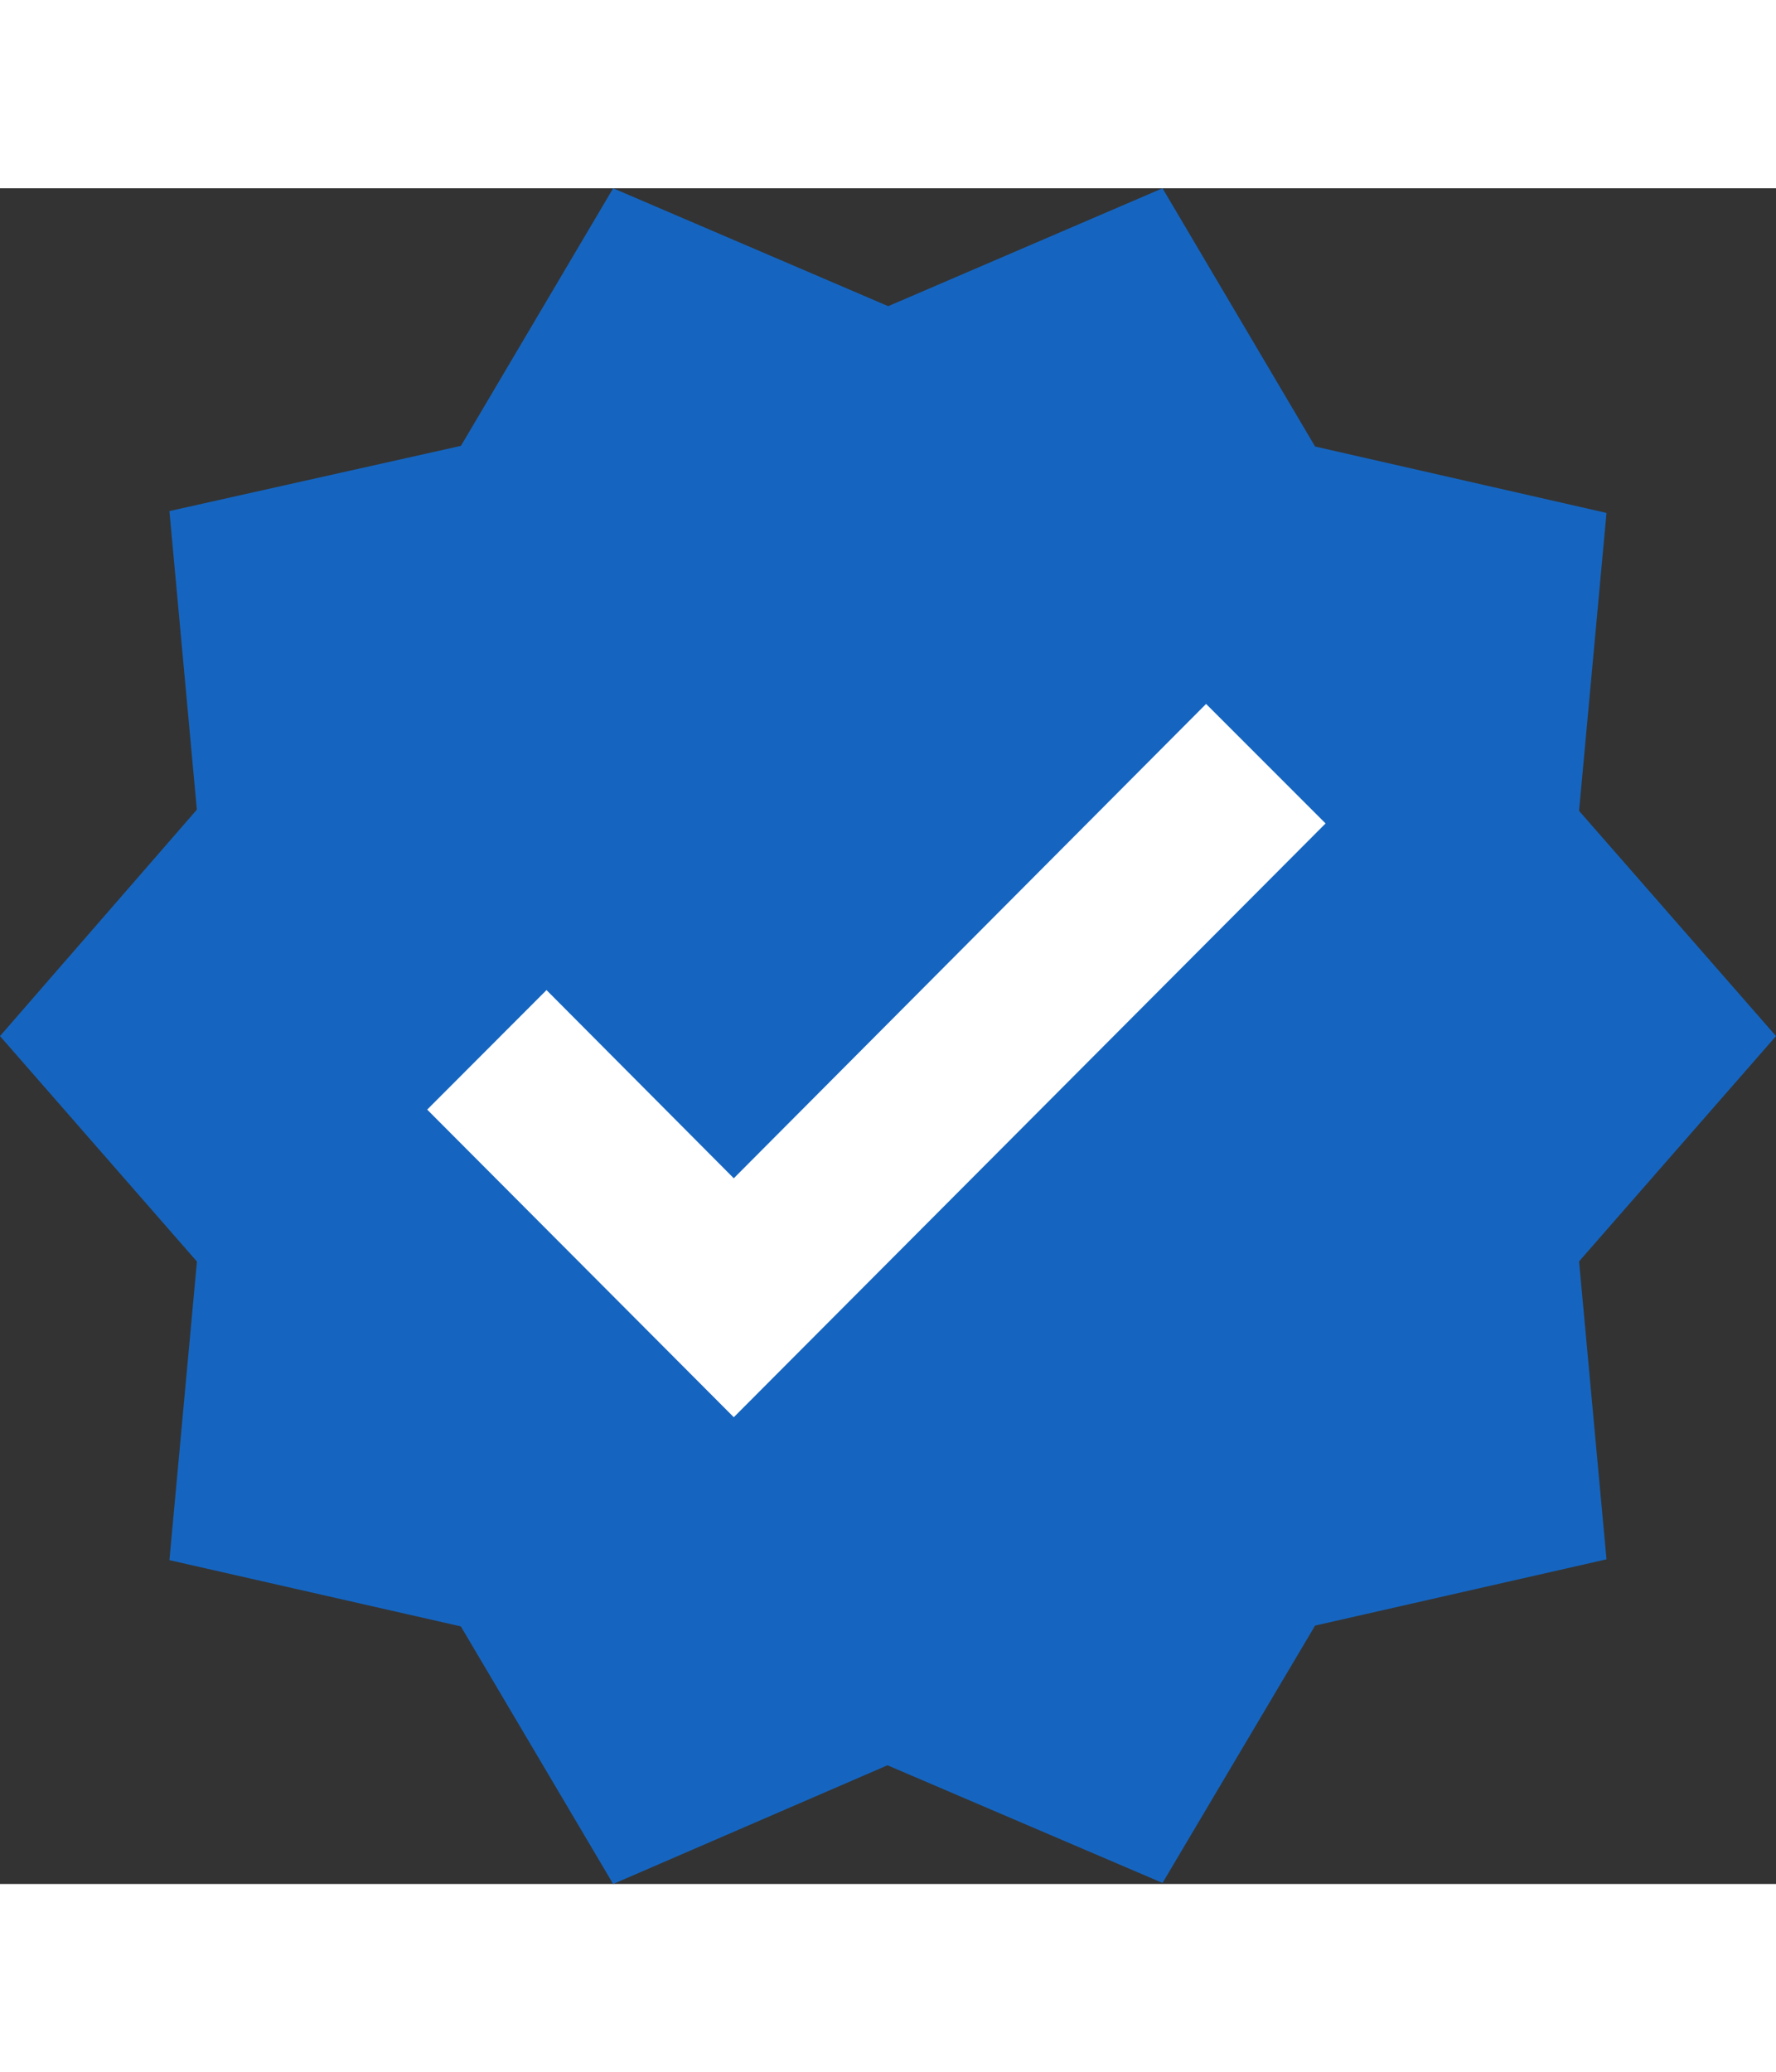 <svg id="Group_296" data-name="Group 296" xmlns="http://www.w3.org/2000/svg" width="18.013" height="21.013" viewBox="0 0 22.013 21.013">
  <rect x="0" y="0" width="22.013" height="21.013" fill="#333333" stroke="none"/>
  <path id="Path_666" data-name="Path 666" d="M22.013,10.506,19.572,7.715l.34-3.692L16.3,3.2,14.409,0l-3.4,1.461L7.6,0,5.713,3.192,2.1,4l.34,3.7L0,10.506,2.441,13.3,2.1,17l3.612.821L7.6,21.013l3.4-1.471L14.409,21,16.3,17.811l3.612-.821-.34-3.692Z" fill="#1565c0"/>
  <path id="Path_667" data-name="Path 667" d="M6.951,12.639l-3.8-3.812L4.63,7.346,6.951,9.678,12.805,3.8l1.481,1.481Z" transform="translate(2.144 2.59)" fill="#fff"/>
</svg>
